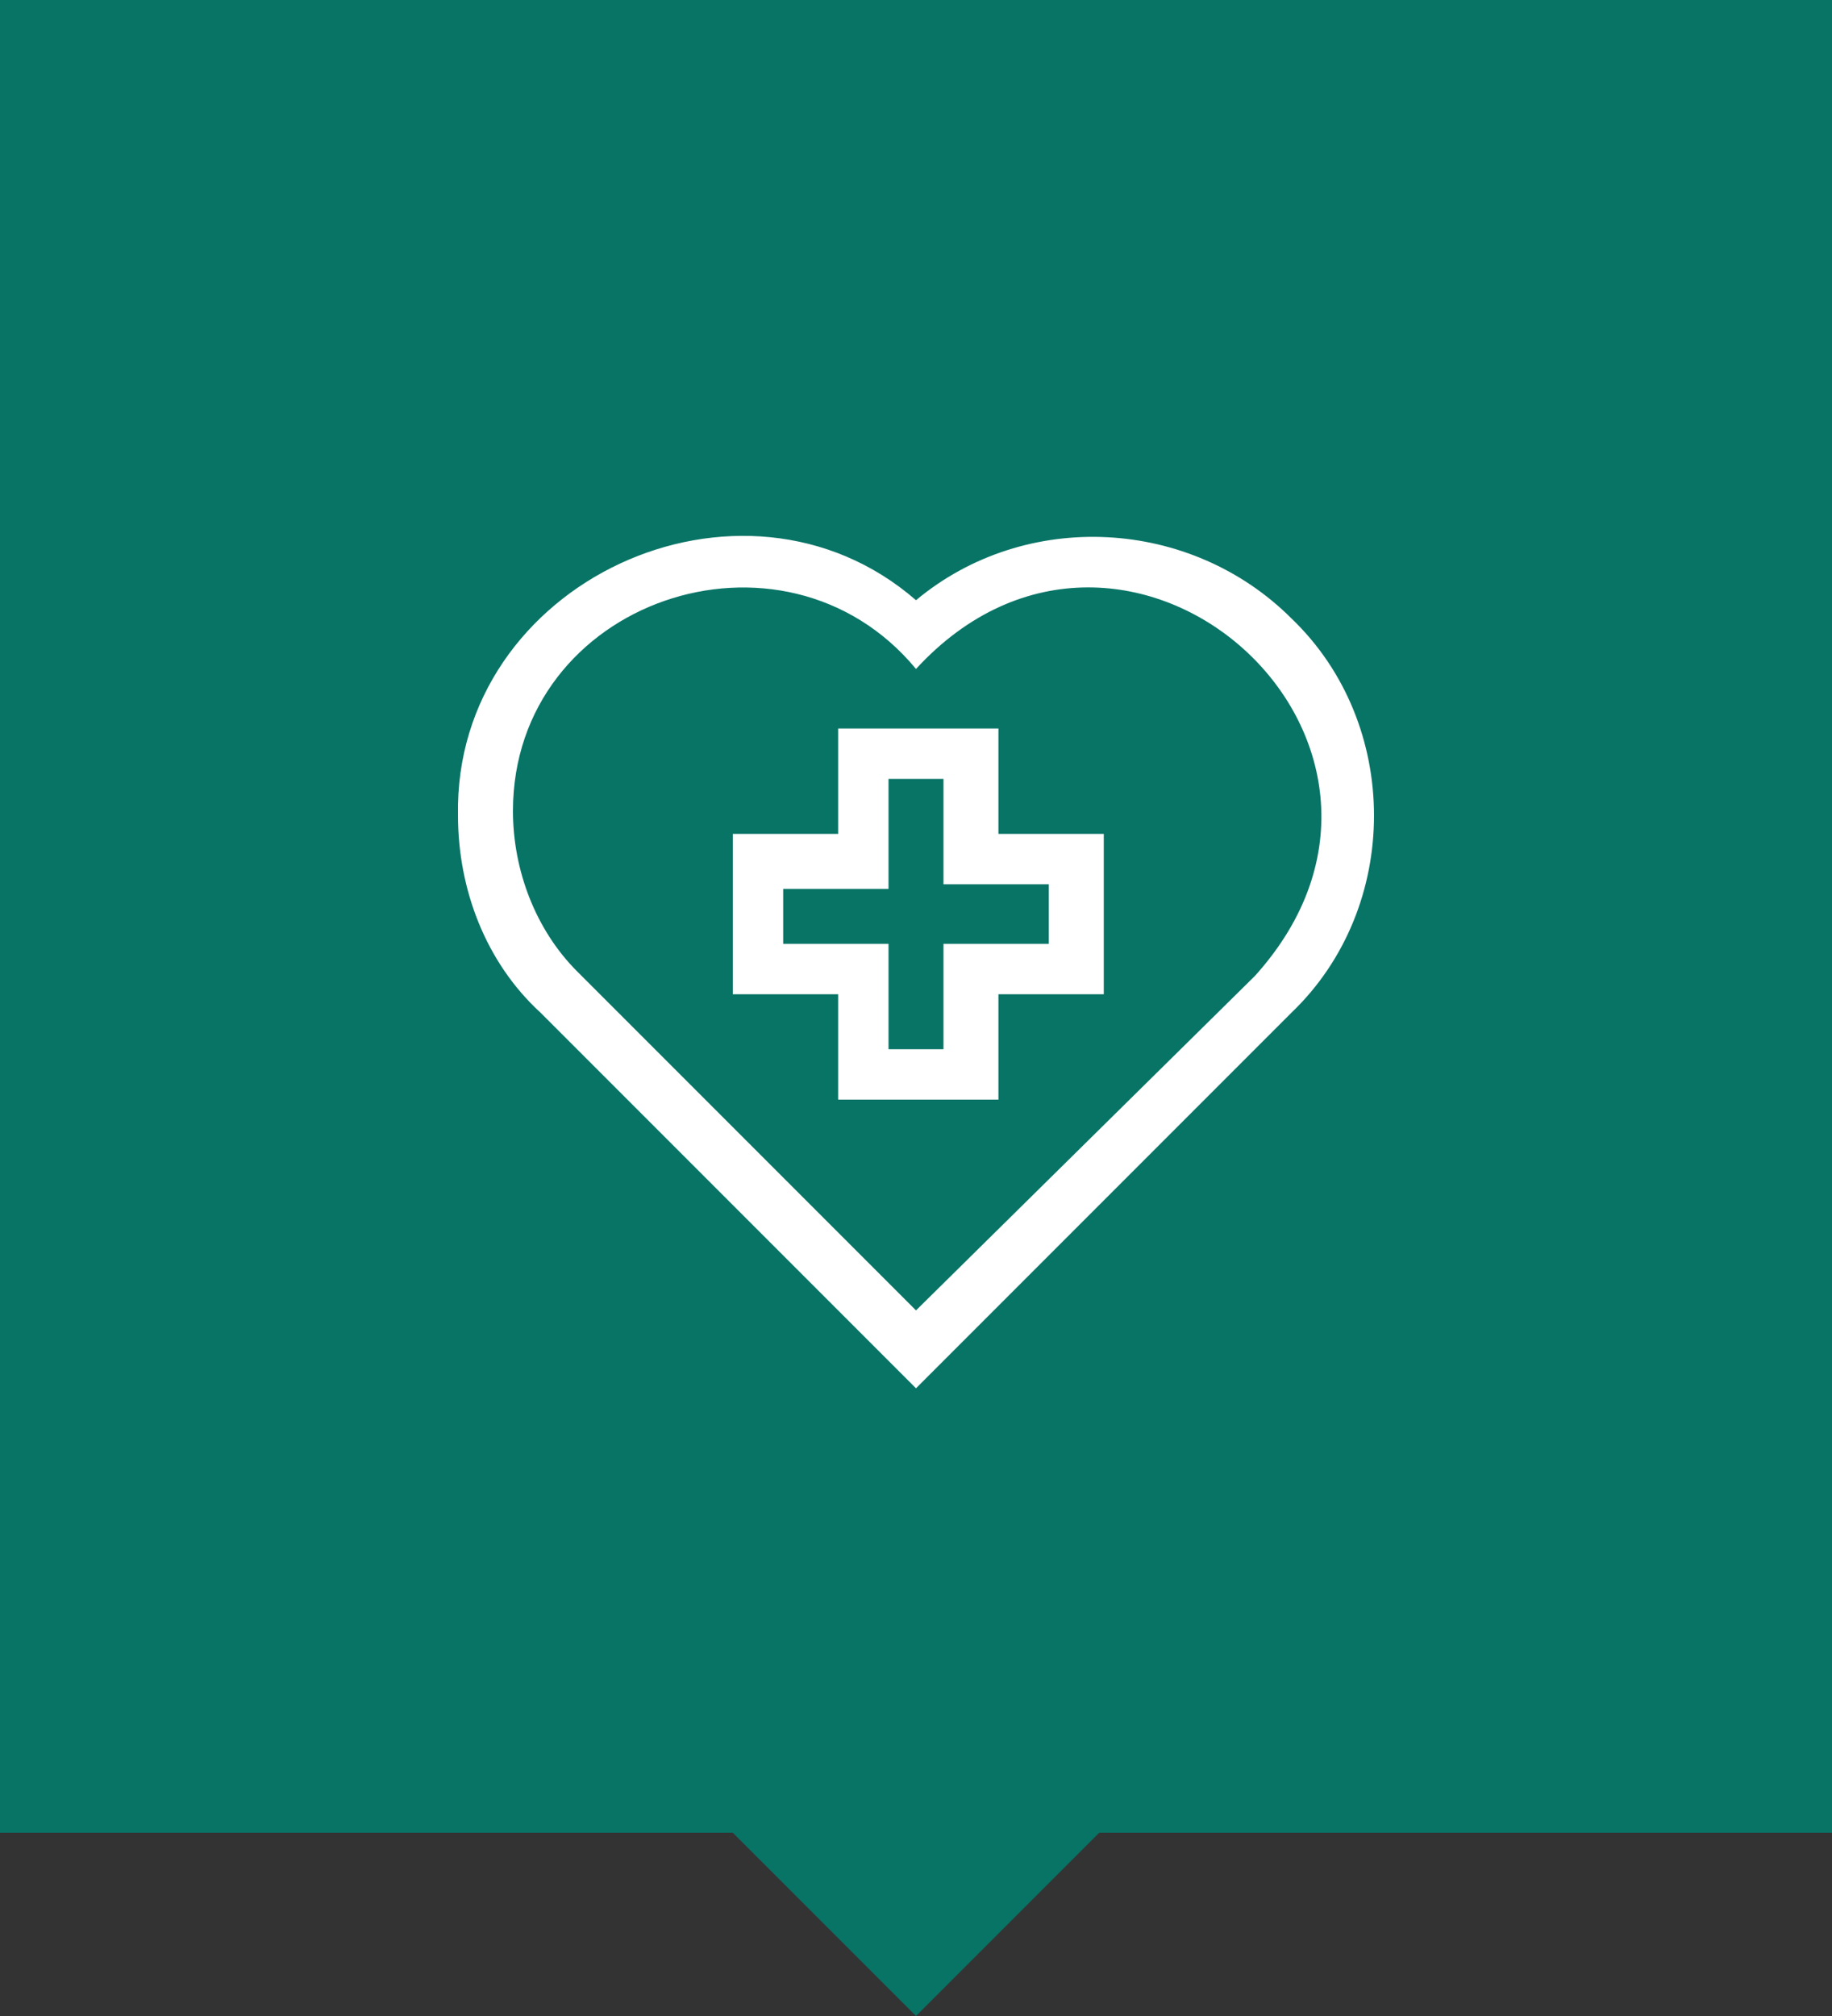 <svg version="1.1" id="Слой_1" xmlns="http://www.w3.org/2000/svg" x="0" y="0" width="40" height="44" xml:space="preserve"><rect width="100%" height="100%" fill="#333333" stroke="none"/><style>.st1{fill:#fff}</style><path d="M40 0H0v40h16l4 4 4-4h16V0z" fill-rule="evenodd" clip-rule="evenodd" fill="#087466"/><path class="st1" d="M28.2 13.5c-2.2-2.2-5.8-2.4-8.2-.4-3.8-3.3-10.1-.4-10 4.7 0 1.6.6 3.2 1.8 4.3l8.2 8.2 8.2-8.2c2.4-2.3 2.4-6.3 0-8.6zm-.8 7.8L20 28.6l-7.4-7.4c-.9-.9-1.4-2.2-1.4-3.5 0-4.6 5.9-6.6 8.8-3.1 4.6-5 12 1.6 7.4 6.7z"/><path class="st1" d="M21.8 18.2v-2.3h-3.5v2.3H16v3.5h2.3V24h3.5v-2.3h2.3v-3.5h-2.3zm1.1 2.4h-2.3v2.3h-1.2v-2.3h-2.3v-1.2h2.3V17h1.2v2.3h2.3v1.3z"/></svg>